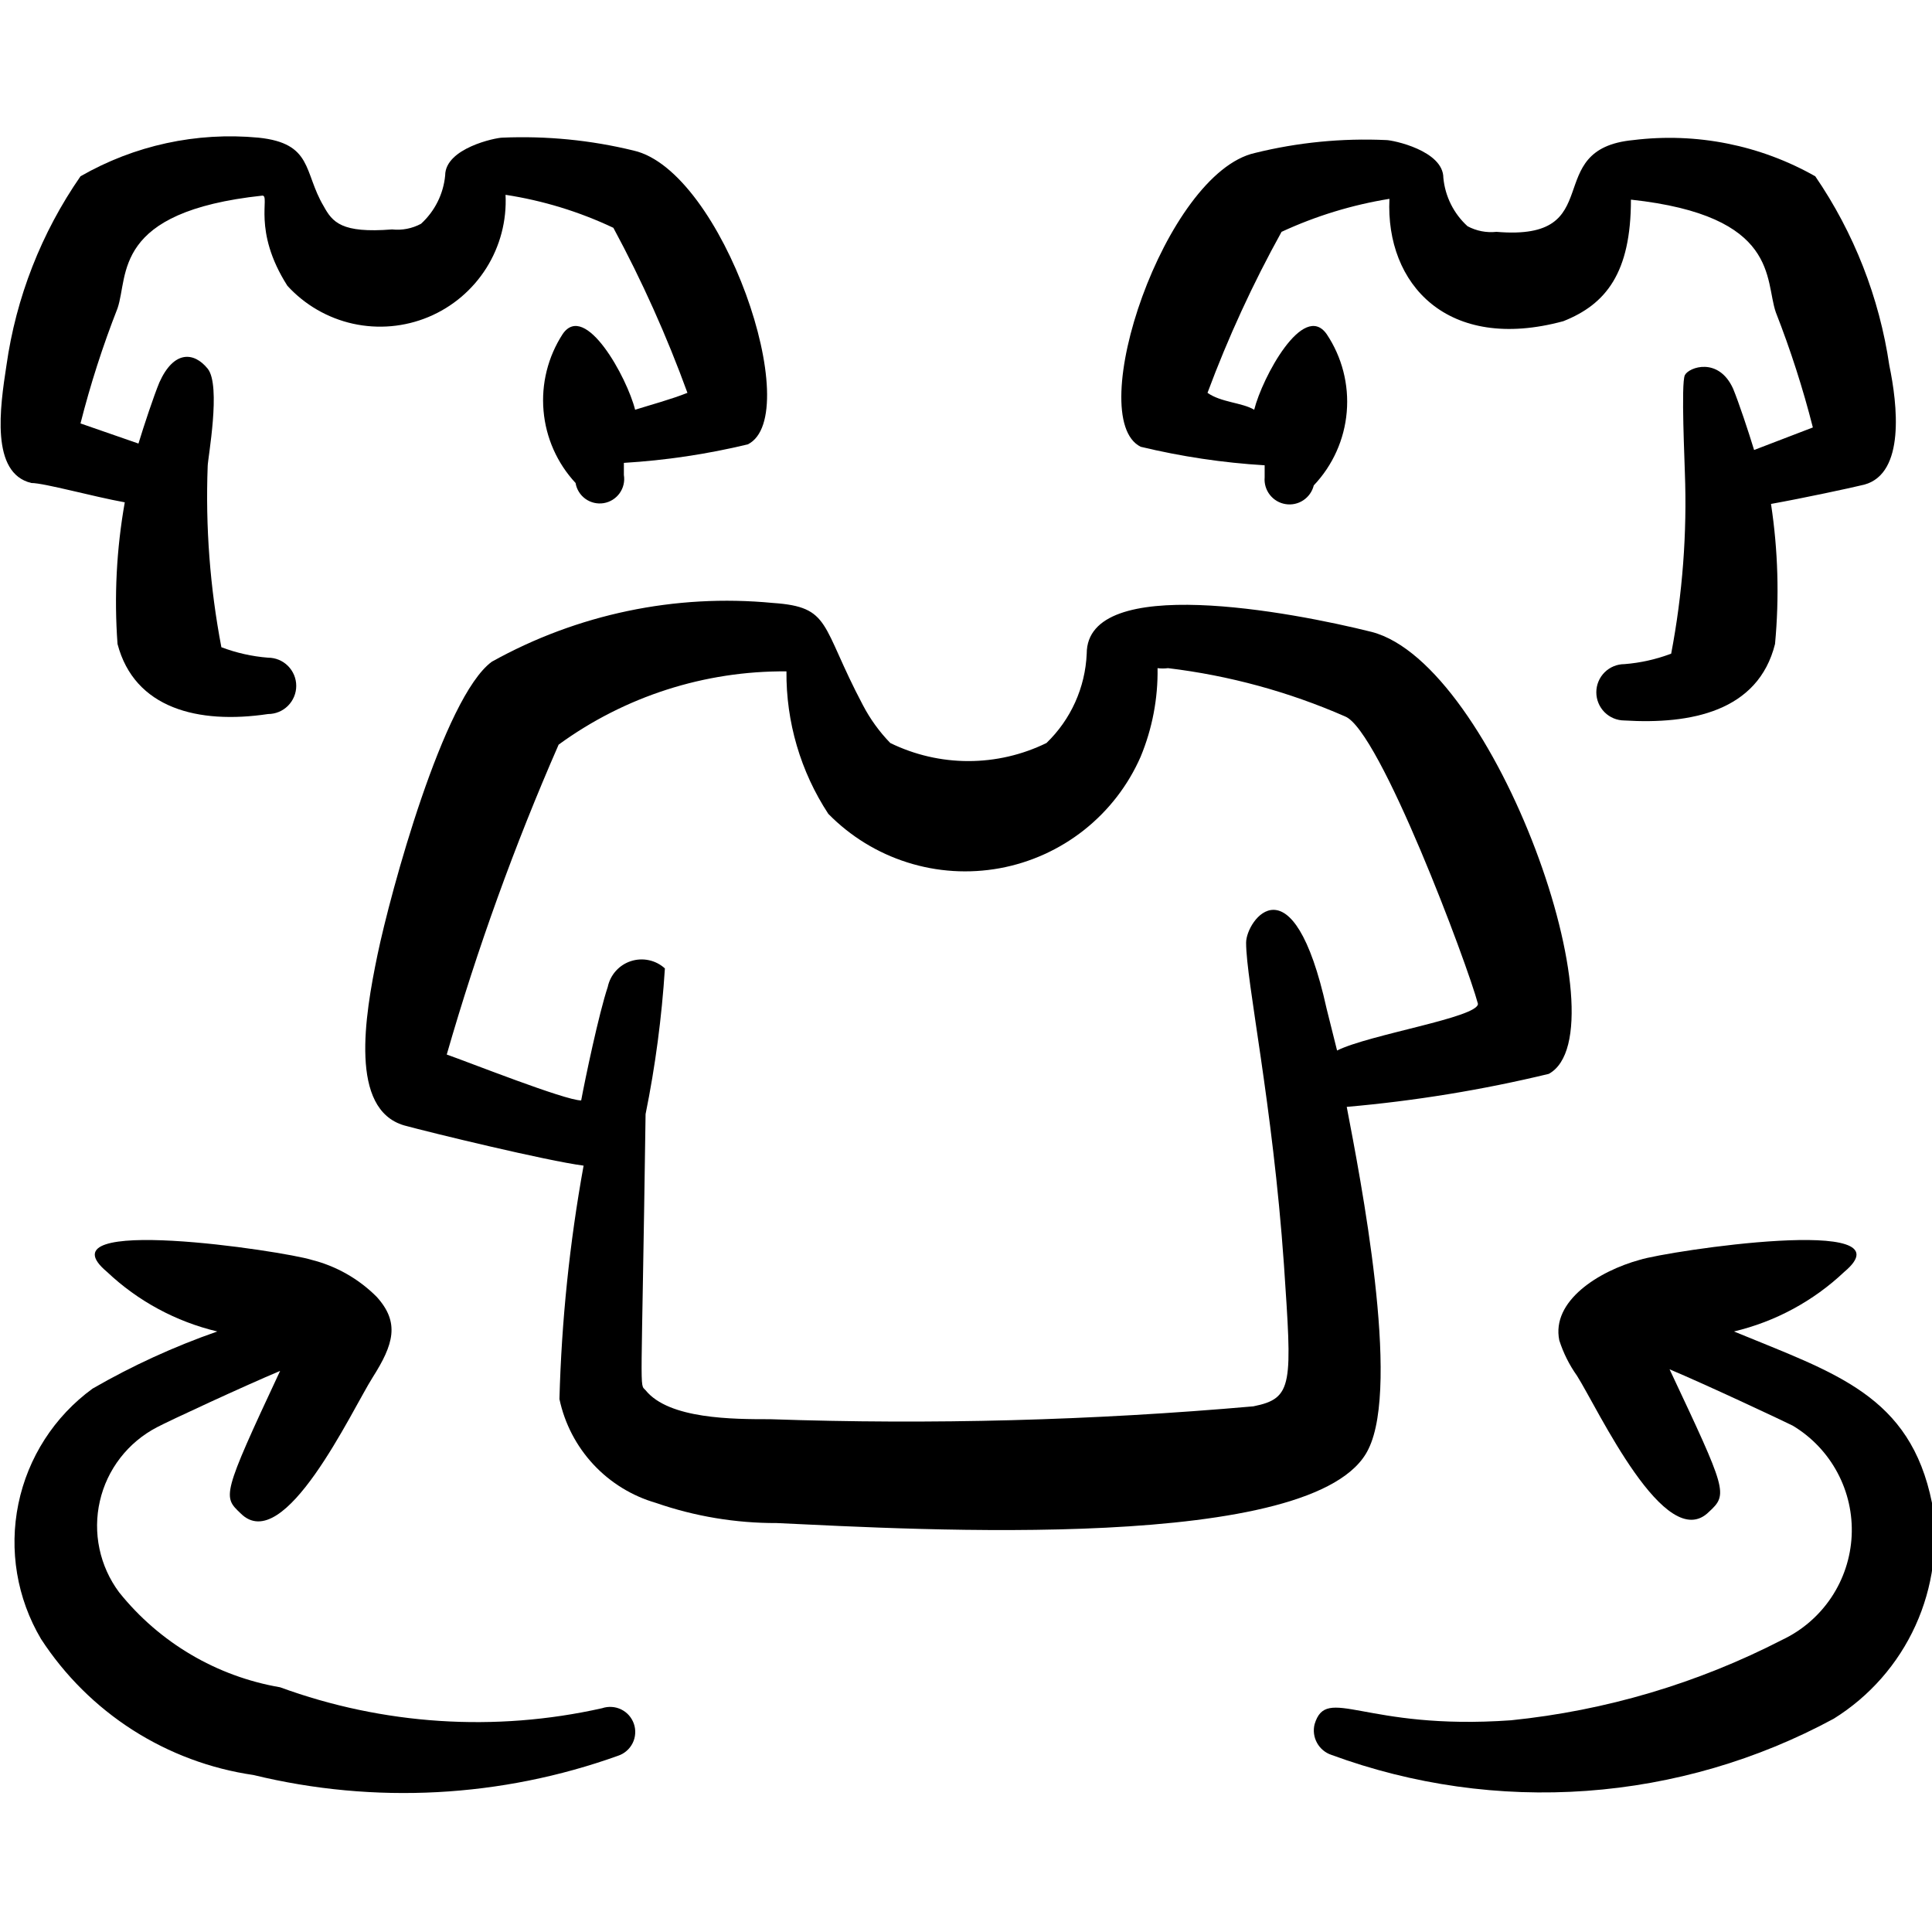<svg width="60" height="60" viewBox="0 0 60 60" fill="none" xmlns="http://www.w3.org/2000/svg">
<g clip-path="url(#clip0_161_6822)">
<path d="M0.975 15C1.375 15 2.9 15.425 3.875 15.6C3.617 17.052 3.542 18.53 3.65 20C4.175 22 6.15 22.5 8.325 22.175C8.557 22.175 8.779 22.083 8.943 21.919C9.107 21.755 9.2 21.532 9.2 21.3C9.2 21.068 9.107 20.845 8.943 20.681C8.779 20.517 8.557 20.425 8.325 20.425C7.828 20.386 7.34 20.276 6.875 20.1C6.521 18.247 6.379 16.36 6.45 14.475C6.45 14.25 6.875 11.975 6.45 11.45C6.025 10.925 5.4 10.875 4.95 11.875C4.775 12.3 4.475 13.2 4.3 13.775L2.5 13.15C2.808 11.936 3.192 10.742 3.65 9.575C4 8.55 3.475 6.575 8.15 6.075C8.4 6.075 7.825 7.15 8.925 8.875C9.466 9.468 10.178 9.879 10.961 10.053C11.746 10.226 12.564 10.154 13.305 9.845C14.047 9.536 14.674 9.005 15.103 8.326C15.531 7.647 15.74 6.852 15.7 6.05C16.86 6.228 17.988 6.573 19.049 7.075C19.939 8.725 20.708 10.438 21.349 12.2C20.849 12.4 20.2 12.575 19.724 12.725C19.474 11.725 18.174 9.35 17.474 10.375C17.017 11.08 16.807 11.918 16.88 12.756C16.952 13.594 17.302 14.384 17.875 15C17.908 15.199 18.018 15.376 18.183 15.494C18.347 15.611 18.551 15.658 18.75 15.625C18.948 15.592 19.126 15.481 19.243 15.317C19.36 15.153 19.408 14.949 19.375 14.75V14.375C20.672 14.297 21.961 14.104 23.224 13.8C25.024 12.9 22.45 5.3 19.674 4.675C18.342 4.35 16.97 4.216 15.6 4.275C15.399 4.275 13.825 4.6 13.825 5.45C13.77 6.026 13.502 6.561 13.075 6.95C12.799 7.098 12.485 7.159 12.175 7.125C10.6 7.25 10.325 6.9 10.05 6.4C9.425 5.35 9.725 4.45 8.025 4.275C6.103 4.094 4.173 4.513 2.5 5.475C1.285 7.227 0.498 9.239 0.2 11.35C-0 12.65 -0.3 14.7 0.975 15Z" fill="black"/>
<path d="M35.425 13.875C36.689 14.179 37.977 14.372 39.275 14.45C39.275 14.45 39.275 14.675 39.275 14.825C39.258 15.019 39.316 15.213 39.436 15.367C39.556 15.521 39.729 15.624 39.922 15.655C40.114 15.687 40.312 15.645 40.474 15.537C40.637 15.43 40.754 15.264 40.8 15.075C41.39 14.453 41.752 13.649 41.824 12.795C41.897 11.941 41.677 11.087 41.2 10.375C40.475 9.35 39.2 11.725 38.95 12.725C38.575 12.5 37.925 12.5 37.5 12.2C38.141 10.478 38.91 8.807 39.8 7.2C40.864 6.707 41.992 6.362 43.15 6.175C43.025 8.825 44.95 10.95 48.55 9.975C49.875 9.45 50.65 8.475 50.65 6.2C55.275 6.7 54.8 8.7 55.15 9.7C55.607 10.867 55.991 12.06 56.3 13.275L54.475 13.975C54.3 13.4 54 12.5 53.825 12.075C53.375 11.075 52.45 11.4 52.325 11.65C52.2 11.9 52.325 14.45 52.325 14.675C52.396 16.56 52.253 18.447 51.9 20.3C51.434 20.476 50.946 20.586 50.45 20.625C50.218 20.625 49.995 20.717 49.831 20.881C49.667 21.045 49.575 21.268 49.575 21.5C49.575 21.732 49.667 21.954 49.831 22.119C49.995 22.283 50.218 22.375 50.45 22.375C52.5 22.5 54.6 22.1 55.125 20C55.261 18.55 55.219 17.089 55 15.65C55.975 15.475 57.5 15.15 57.9 15.05C59.175 14.7 58.925 12.55 58.675 11.35C58.365 9.242 57.578 7.233 56.375 5.475C54.661 4.503 52.68 4.109 50.725 4.35C47.8 4.625 50 7.5 46.475 7.2C46.164 7.234 45.85 7.173 45.575 7.025C45.147 6.636 44.88 6.101 44.825 5.525C44.825 4.675 43.25 4.35 43.05 4.35C41.679 4.287 40.307 4.421 38.975 4.75C36.175 5.375 33.625 12.975 35.425 13.875Z" fill="black"/>
<path d="M18.699 53.05C15.373 53.797 11.901 53.571 8.699 52.4C6.728 52.062 4.949 51.012 3.699 49.45C3.4 49.049 3.192 48.588 3.089 48.099C2.985 47.609 2.99 47.103 3.102 46.616C3.213 46.128 3.43 45.671 3.736 45.275C4.042 44.88 4.43 44.556 4.874 44.325C5.249 44.125 7.624 43.025 8.699 42.575C6.874 46.475 6.924 46.475 7.474 47C8.824 48.35 10.924 43.8 11.574 42.775C12.224 41.75 12.424 41.075 11.699 40.275C11.141 39.715 10.441 39.317 9.674 39.125C8.799 38.85 1.174 37.7 3.324 39.5C4.283 40.407 5.465 41.045 6.749 41.35C5.405 41.819 4.107 42.413 2.874 43.125C1.688 43.99 0.867 45.266 0.571 46.703C0.275 48.141 0.526 49.637 1.274 50.9C2.011 52.033 2.98 52.996 4.118 53.725C5.257 54.453 6.537 54.931 7.874 55.125C11.627 56.038 15.565 55.829 19.199 54.525C19.296 54.492 19.386 54.441 19.462 54.373C19.54 54.306 19.602 54.224 19.648 54.132C19.693 54.041 19.72 53.941 19.726 53.839C19.733 53.737 19.72 53.634 19.687 53.538C19.654 53.441 19.602 53.351 19.535 53.274C19.468 53.197 19.386 53.135 19.294 53.089C19.202 53.044 19.103 53.017 19.001 53.011C18.899 53.004 18.796 53.017 18.699 53.05Z" fill="black"/>
<path d="M60 46.675C59.325 43.325 57 42.65 53.85 41.35C55.134 41.045 56.316 40.407 57.275 39.5C59.425 37.7 51.8 38.85 50.925 39.125C49.65 39.475 48.175 40.4 48.425 41.625C48.551 42.018 48.736 42.389 48.975 42.725C49.625 43.75 51.725 48.3 53.075 46.95C53.675 46.4 53.625 46.3 51.85 42.525C52.925 42.975 55.325 44.1 55.675 44.275C56.261 44.626 56.741 45.13 57.063 45.733C57.386 46.336 57.538 47.015 57.505 47.697C57.471 48.38 57.253 49.041 56.874 49.609C56.494 50.178 55.968 50.633 55.35 50.925C52.723 52.278 49.865 53.126 46.925 53.425C42.35 53.75 41.2 52.3 40.825 53.55C40.777 53.745 40.804 53.952 40.902 54.128C40.999 54.304 41.159 54.437 41.35 54.5C43.881 55.43 46.581 55.811 49.271 55.617C51.961 55.423 54.578 54.659 56.95 53.375C58.061 52.683 58.944 51.678 59.486 50.486C60.029 49.294 60.208 47.968 60 46.675Z" fill="black"/>
<path d="M42.499 45C43.499 42.975 42.249 36.6 41.824 34.375C43.939 34.19 46.036 33.848 48.099 33.35C50.474 32.05 46.449 20.625 42.599 19.625C40.099 19 33.749 17.8 33.749 20.3C33.704 21.351 33.257 22.345 32.499 23.075C31.744 23.444 30.915 23.636 30.074 23.636C29.234 23.636 28.405 23.444 27.649 23.075C27.311 22.727 27.024 22.331 26.799 21.9C25.474 19.4 25.824 18.85 23.999 18.725C20.973 18.435 17.931 19.071 15.274 20.55C13.774 21.65 12.124 27.725 11.724 29.65C11.324 31.575 10.849 34.45 12.549 34.95C13.374 35.175 16.974 36.05 18.124 36.2C17.69 38.594 17.439 41.018 17.374 43.45C17.535 44.209 17.899 44.91 18.427 45.478C18.956 46.047 19.629 46.46 20.374 46.675C21.58 47.093 22.848 47.304 24.124 47.3C28.424 47.5 40.949 48.25 42.499 45ZM41.199 31.325C40.149 26.575 38.699 28.575 38.699 29.275C38.699 30.475 39.524 34.275 39.874 39.275C40.124 43 40.174 43.425 38.924 43.675C33.937 44.114 28.928 44.248 23.924 44.075C22.774 44.075 20.774 44.075 20.049 43.175C19.849 42.95 19.924 43.575 20.049 34.6C20.352 33.107 20.552 31.595 20.649 30.075C20.509 29.948 20.338 29.859 20.153 29.82C19.968 29.78 19.775 29.79 19.595 29.848C19.415 29.906 19.253 30.011 19.127 30.152C19 30.293 18.913 30.465 18.874 30.65C18.599 31.475 18.174 33.5 18.049 34.175C17.549 34.175 14.524 32.975 13.874 32.75C14.819 29.468 15.98 26.253 17.349 23.125C19.403 21.628 21.883 20.83 24.424 20.85C24.41 22.421 24.862 23.961 25.724 25.275C26.406 25.97 27.247 26.488 28.175 26.782C29.102 27.077 30.088 27.139 31.046 26.964C32.003 26.789 32.903 26.381 33.667 25.777C34.43 25.173 35.034 24.391 35.424 23.5C35.785 22.629 35.964 21.693 35.949 20.75C36.057 20.764 36.166 20.764 36.274 20.75C38.171 20.978 40.024 21.484 41.774 22.25C42.849 22.675 45.574 29.95 45.899 31.175C45.899 31.6 42.524 32.125 41.524 32.625L41.199 31.325Z" fill="black"/>
</g>
<defs>
<clipPath id="clip0_161_6822">
<rect width="60" height="60" fill="white"/>
</clipPath>
</defs>
</svg>
